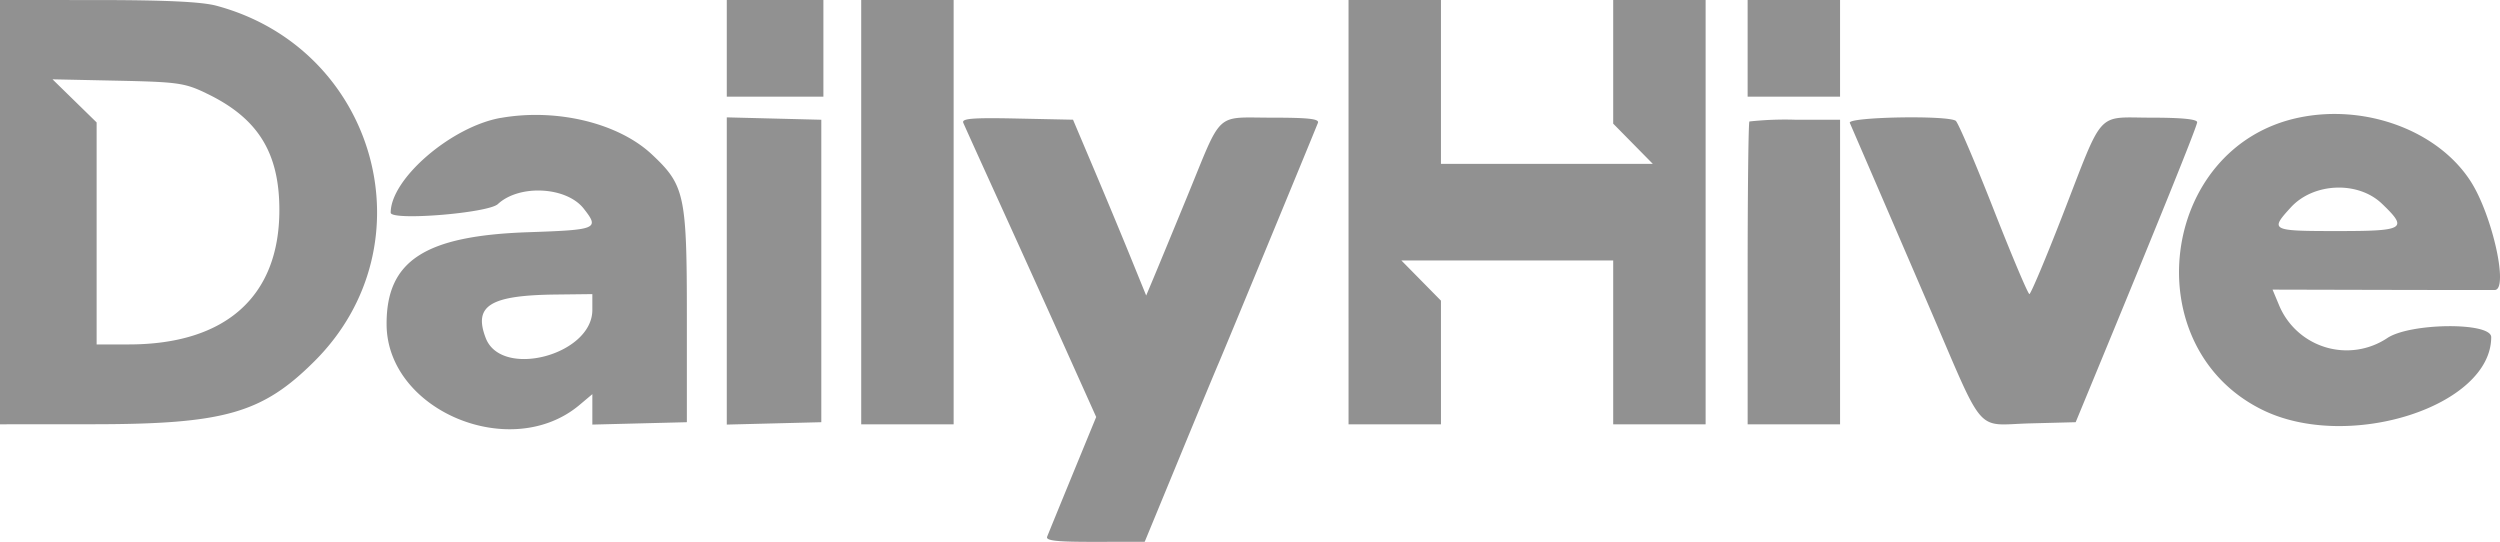 <svg xmlns="http://www.w3.org/2000/svg" width="382.695" height="82.945" viewBox="0 0 382.695 82.945">
  <g id="svgg" transform="translate(-5.145 -15.434)">
    <path id="path0" d="M5.145,47.91V80.386l14.308-.01c20.05-.013,25.858-1.674,33.872-9.688,17.809-17.809,9.5-47.8-15.061-54.378-2.245-.6-7.728-.863-18.168-.868L5.145,15.434V47.91M116.4,22.83v7.4H131.19V15.434H116.4v7.4m20.578,25.08V80.386h14.148V15.434H136.977V47.91m74.6,0V80.386h14.147V61.459l-3.03-3.077-3.031-3.077H252.09V80.386h14.148V15.434H252.09V34.361l3.031,3.077,3.03,3.076H225.723V15.434H211.576V47.91m61.093-25.08v7.4h14.148V15.434H272.669v7.4M36.656,29.687c7.934,3.769,11.254,9.049,11.254,17.9,0,13.215-8.2,20.549-22.99,20.572l-4.984.007V34.175l-3.377-3.3-3.376-3.3,9.968.211c9.179.194,10.248.344,13.5,1.891m45.162,3.8C74.246,34.811,64.952,42.8,64.952,47.989c0,1.277,14.9.082,16.406-1.315C84.65,43.623,91.852,44,94.5,47.369c2.439,3.1,2.083,3.253-8.486,3.612-15.853.54-21.731,4.362-21.69,14.106C64.378,78.3,83.381,86.237,93.86,77.419l1.96-1.649v4.658l7.235-.182,7.234-.182V63.987c0-18.729-.317-20.2-5.368-24.927-5.134-4.8-14.556-7.077-23.1-5.577M357,33.449c-21.336,4.51-25.1,35.151-5.492,44.743,13.122,6.42,34.969-.543,34.987-11.15,0-2.325-12.464-2.2-15.937.161a11.208,11.208,0,0,1-16.529-5.027l-1.006-2.408,16.576.04c9.117.021,16.965.03,17.44.019,2.159-.05-.366-11.456-3.68-16.62-5-7.791-16.145-11.917-26.359-9.758M116.4,56.913V80.428l7.234-.182,7.235-.182v-46.3l-7.235-.182L116.4,33.4V56.913m36.2-22.688c.189.453,2.715,6.032,5.615,12.4s7.4,16.315,10,22.109l4.733,10.533-3.6,8.759c-1.977,4.818-3.736,9.121-3.909,9.563-.241.616,1.468.8,7.311.791l7.625-.014L185.476,86c2.8-6.8,5.591-13.523,6.2-14.938.919-2.125,14.161-34.173,15.213-36.817.244-.615-1.416-.8-7.066-.8-8.775,0-7.5-1.182-12.873,11.9C184.627,51,182.245,56.762,181.66,58.15L180.6,60.673l-2.466-6.06c-1.356-3.333-3.876-9.388-5.6-13.455l-3.133-7.4-8.57-.18c-6.765-.142-8.5-.007-8.228.643m120.336-.195c-.148.147-.268,10.638-.268,23.312V80.386h14.148V33.762h-6.806a50.551,50.551,0,0,0-7.074.268m15.373.214c.19.442,1.347,3.119,2.572,5.949s5.468,12.669,9.429,21.865c8.817,20.467,7.053,18.407,15.567,18.187l7.005-.181,2.125-5.144c10.9-26.382,16.471-40.185,16.471-40.775,0-.468-2.372-.7-7.059-.7-8.49,0-7.166-1.461-13.547,14.951C318.3,55.024,316.01,60.45,315.8,60.45s-2.688-5.86-5.5-13.022-5.408-13.235-5.775-13.5c-1.243-.883-16.6-.587-16.214.311M369.761,46.61c4.048,3.878,3.536,4.194-6.8,4.194-10.207,0-10.38-.088-7.136-3.628,3.474-3.791,10.28-4.067,13.935-.566M95.82,62.879c0,6.9-13.916,10.562-16.321,4.3-1.9-4.956.644-6.54,10.694-6.658l5.627-.066v2.429" fill="#919191" fill-rule="evenodd"/>
  </g>
</svg>
